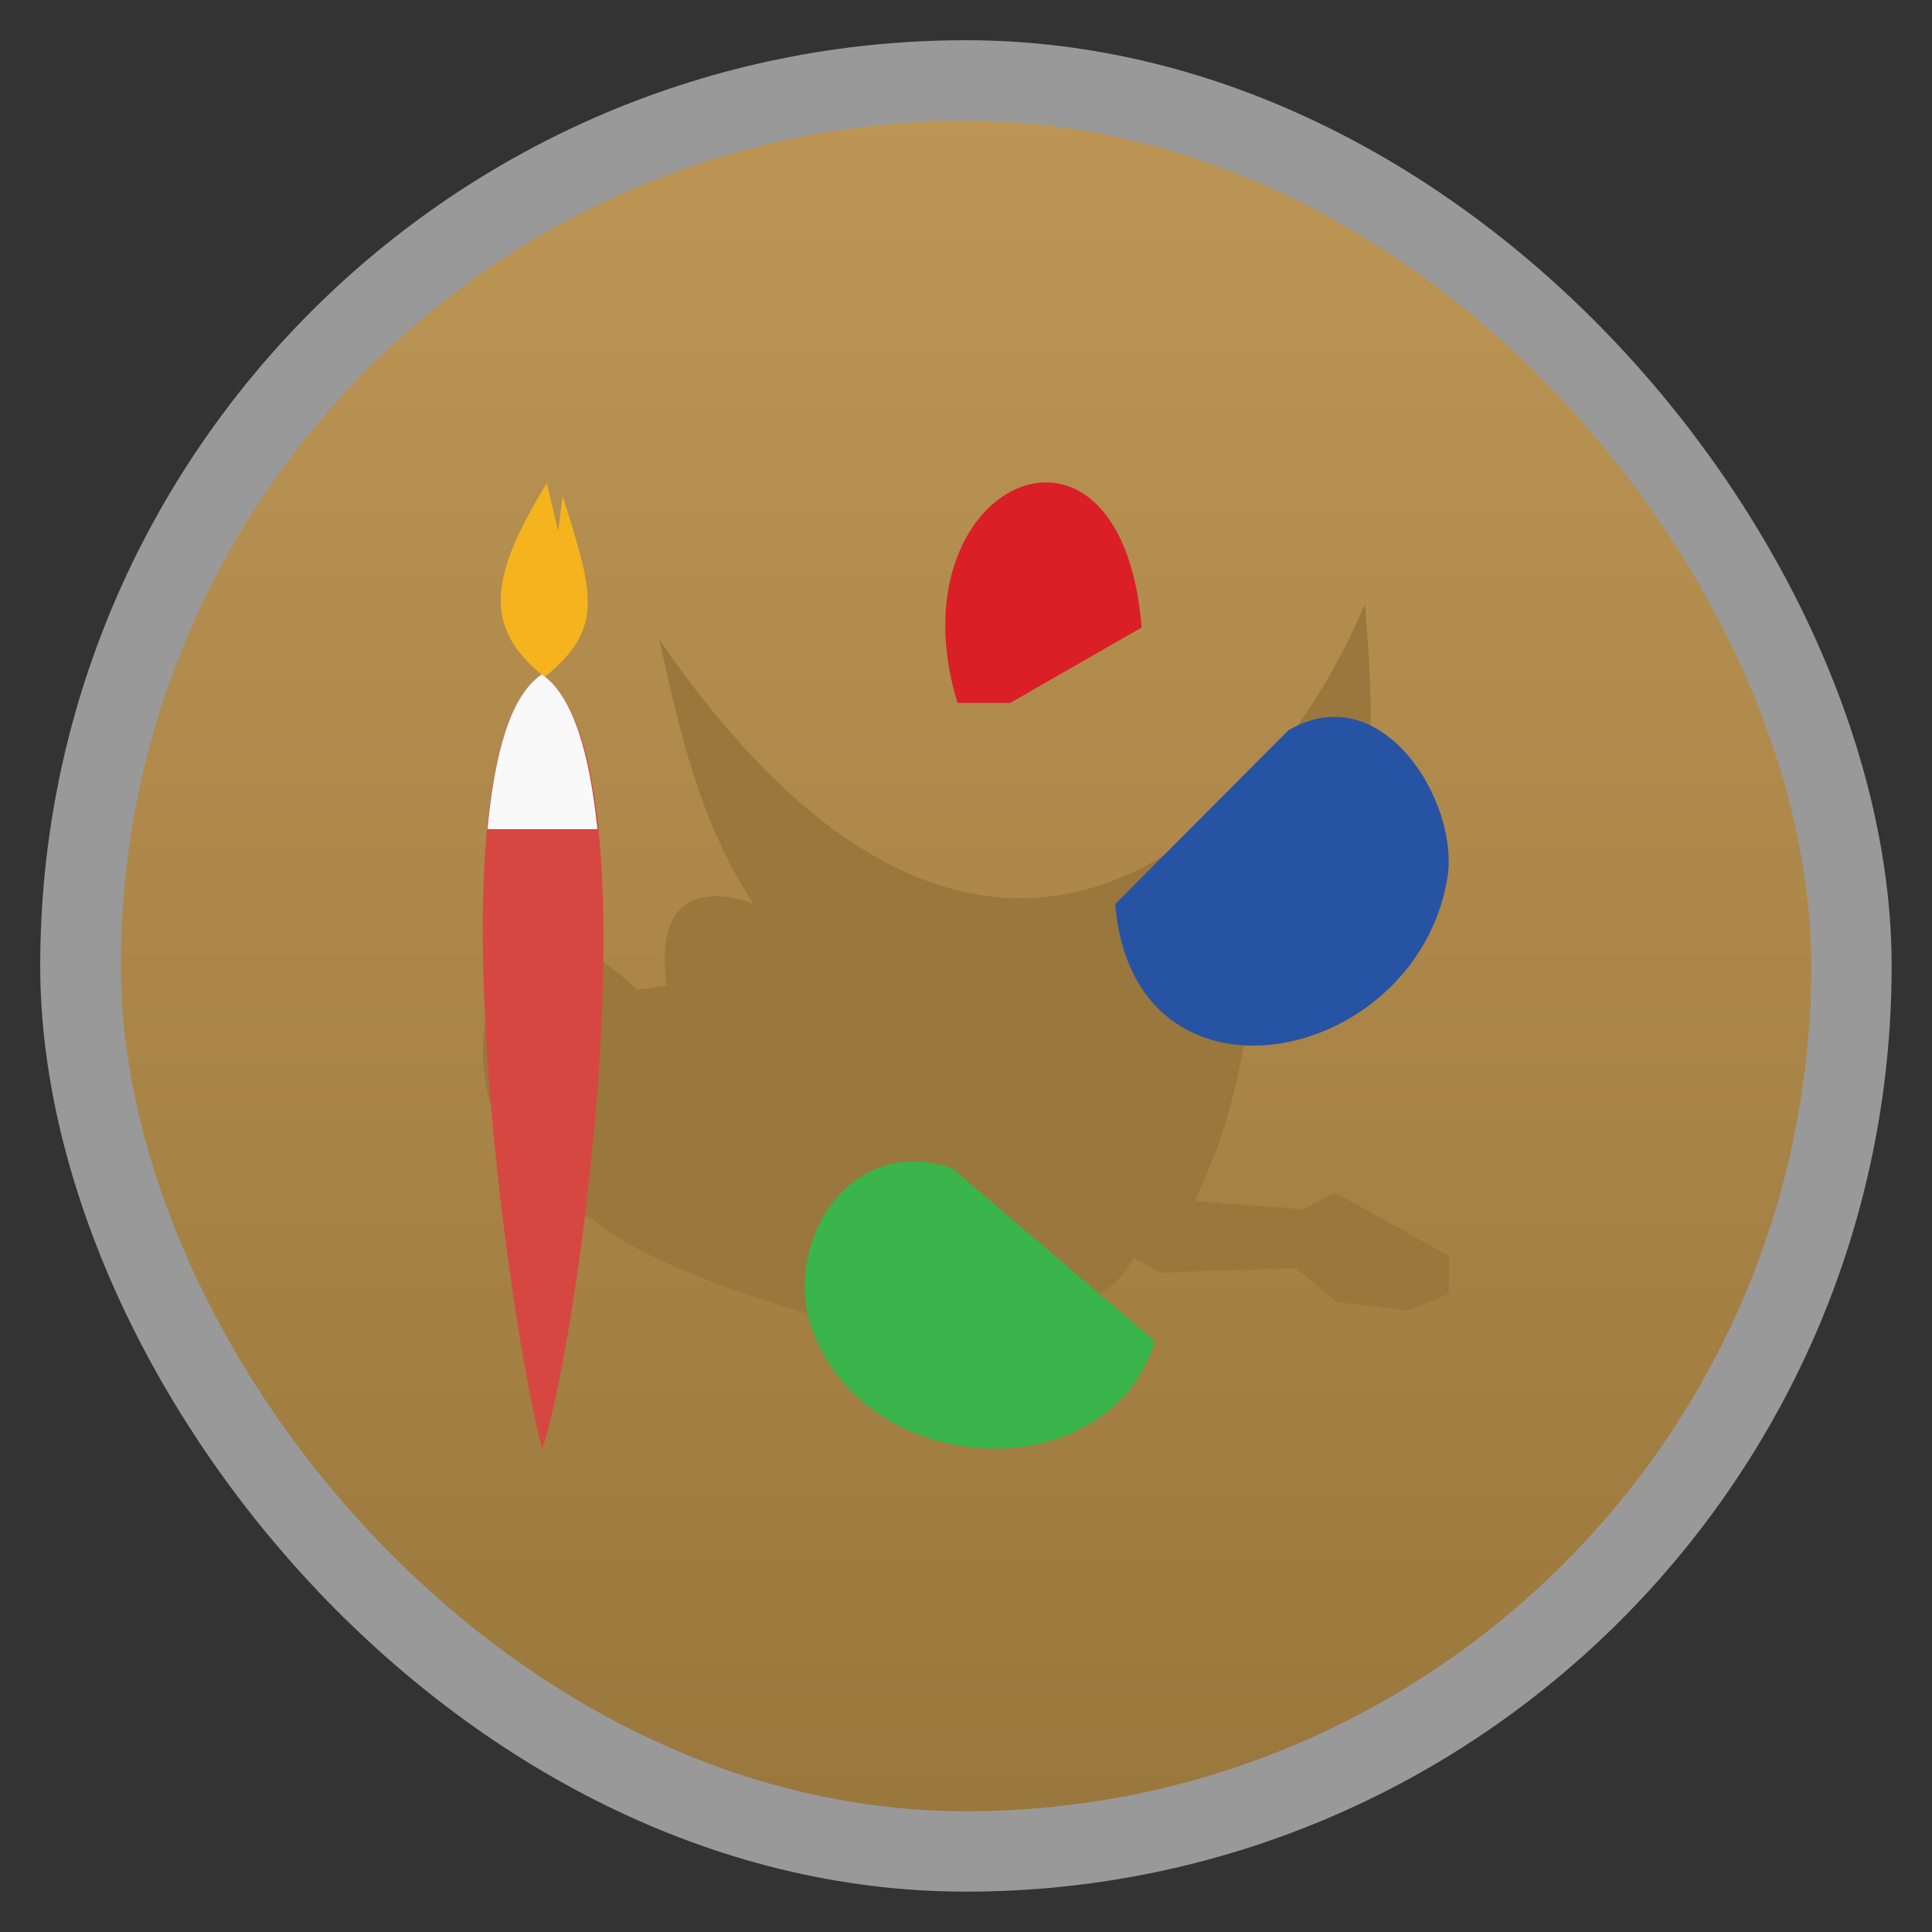 <svg width="48" xmlns="http://www.w3.org/2000/svg" viewBox="0 0 13.547 13.547" height="48" xmlns:xlink="http://www.w3.org/1999/xlink">
<rect x="0" y="0" width="13.547" height="13.547" fill="#333333" stroke="none"/>
<defs>
<linearGradient id="linearGradient4460">
<stop offset="0" style="stop-color:#9a773c"/>
<stop offset="1" style="stop-color:#bd9655"/>
</linearGradient>
<linearGradient gradientTransform="matrix(1.105 0 0 1.105 -134.279 -295.762)" xlink:href="#linearGradient4460" id="linearGradient3803" y1="279.096" y2="268.33" gradientUnits="userSpaceOnUse" x2="0"/>
</defs>
<g style="fill-rule:evenodd">
<rect width="12.982" x=".282" y=".282" rx="6.491" height="12.982" style="opacity:.5;fill:#fff"/>
<rect width="11.853" x=".847" y=".847" rx="5.926" height="11.853" style="fill:url(#linearGradient3803)"/>
</g>
<path style="fill:#9a773c" d="m 4.623,4.485 c 2.28,3.319 4.27,1.372 4.948,-0.251 0.149,1.789 -0.112,1.99 -0.812,2.885 -0.121,0.757 -0.258,1.017 -0.38,1.302 l 0.759,0.059 0.223,-0.118 0.798,0.444 0,0.266 -0.288,0.118 L 9.375,9.13 9.087,8.893 8.131,8.923 7.948,8.819 C 7.647,9.444 6.281,9.294 6.313,9.305 6.44,9.349 7.105,8.941 7.124,8.645 7.14,8.39 7.468,8.61 5.97,9.277 5.915,9.302 4.574,8.926 4.165,8.553 2.886,8.072 3.323,5.814 4.466,6.941 l 0.209,-0.03 C 4.53,5.893 5.527,6.443 5.291,6.349 4.909,5.779 4.767,5.131 4.623,4.485 z"/>
<g transform="matrix(0 -1.423 1.717 0 -5.415 16.05)">
<path style="fill:#39b54b" d="M 4.67,7.87 5.522,7.043 C 5.698,6.617 5.141,6.344 4.724,6.472 3.976,6.702 3.936,7.683 4.67,7.87 z"/>
<path style="fill:#db1f27" d="m 7.815,7.064 0,0.215 0.372,0.537 C 9.42,7.734 8.902,6.789 7.815,7.064 z"/>
<path style="fill:#2753a5" d="M 6.824,7.708 C 5.745,7.781 6.022,8.931 6.947,9.064 7.322,9.118 7.953,8.799 7.68,8.415 L 6.824,7.708 z"/>
</g>
<g transform="matrix(.961 0 0 .962 -.266 .931)">
<path style="fill:#f5b31d" d="M 4.267,2.553 C 3.833,3.26 3.809,3.614 4.25,3.967 4.691,3.614 4.605,3.355 4.382,2.648 l -0.032,0.258 z"/>
<path style="fill:#d74741" d="m 4.233,3.951 c -0.847,0.564 -0.233,4.798 0,5.644 0.282,-0.847 0.847,-5.08 0,-5.644 z"/>
<path style="fill:#f9f9f9" d="m 15,14 c -0.811,0.541 -1.223,2.053 -1.406,4 l 2.844,0 C 16.239,16.053 15.811,14.541 15,14 z" transform="scale(.282)"/>
</g>
</svg>
